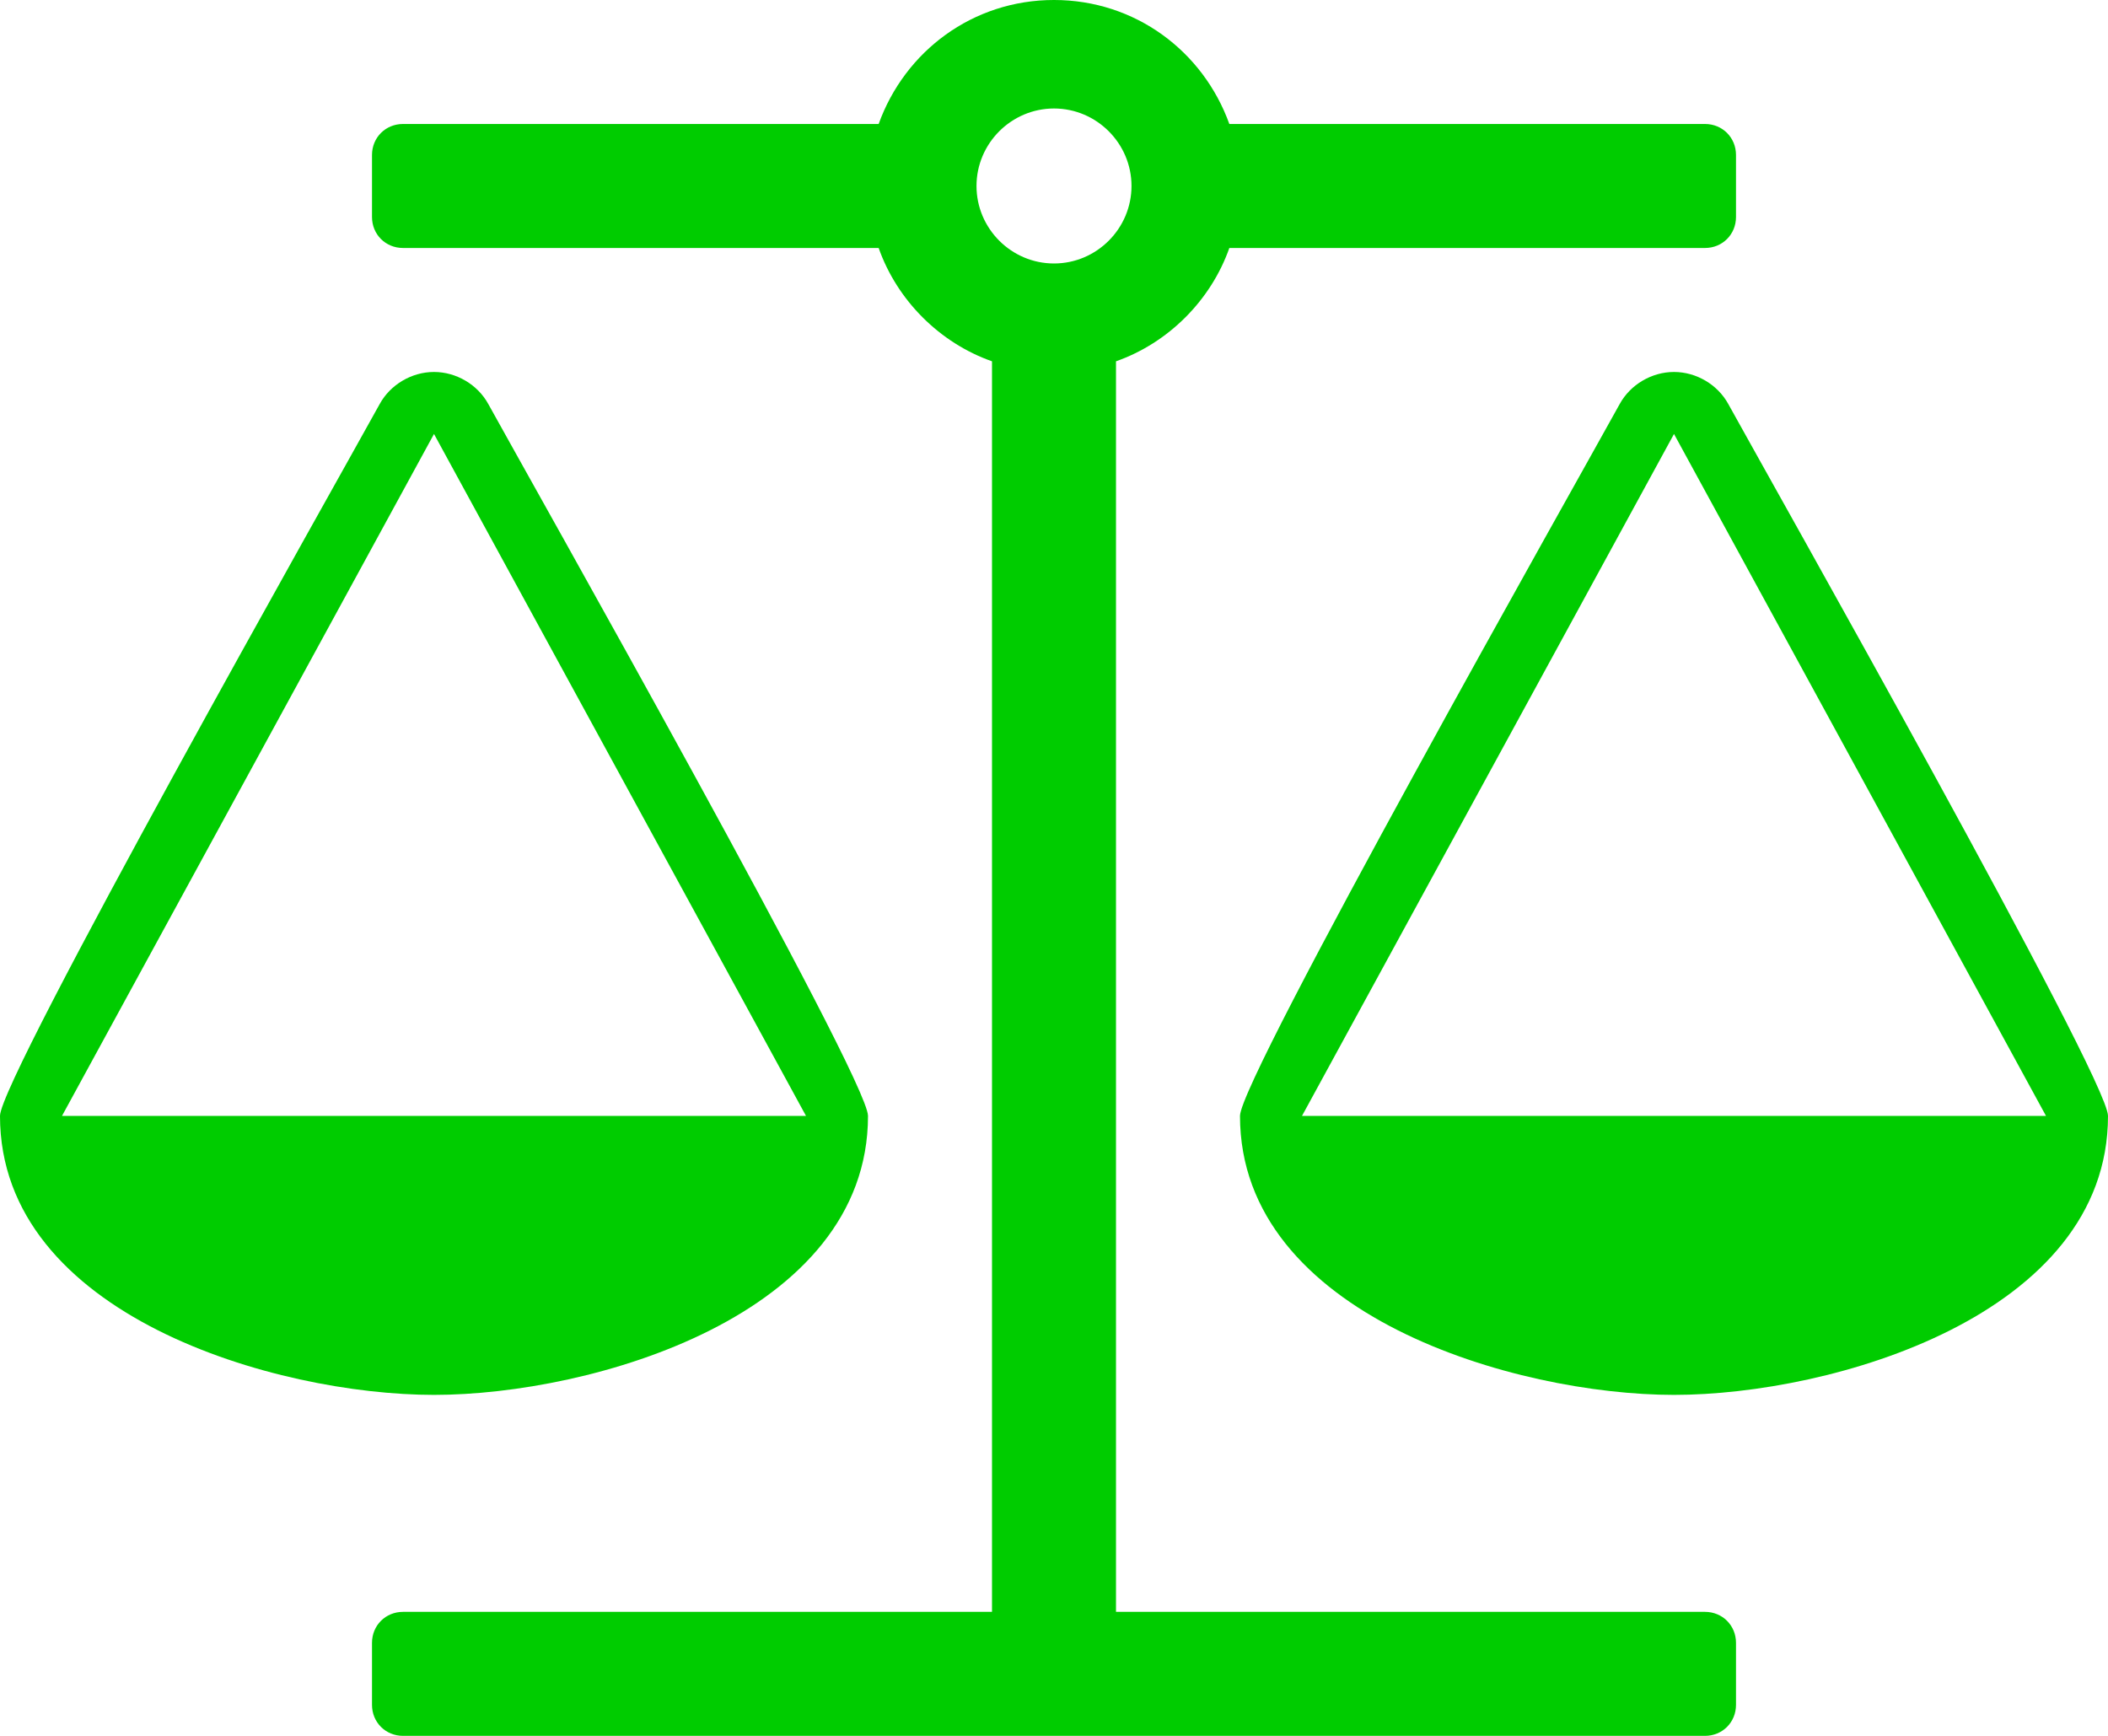 <svg version="1.1" xmlns="http://www.w3.org/2000/svg" xmlns:xlink="http://www.w3.org/1999/xlink" width="544" height="448" viewBox="0 0 544 448">
<g id="icomoon-ignore">
</g>
<path id="icon_id" fill="#0c0" d="M432 112l-96 176h192zM112 112l-96 176h192zM317.25 64c-4.75 13.5-15.75 24.5-29.25 29.25v322.75h152c4.5 0 8 3.5 8 8v16c0 4.5-3.5 8-8 8h-336c-4.5 0-8-3.5-8-8v-16c0-4.5 3.5-8 8-8h152v-322.75c-13.5-4.75-24.5-15.75-29.25-29.25h-122.75c-4.5 0-8-3.5-8-8v-16c0-4.5 3.5-8 8-8h122.75c6.75-18.75 24.25-32 45.25-32s38.5 13.25 45.25 32h122.75c4.5 0 8 3.5 8 8v16c0 4.5-3.5 8-8 8h-122.75zM272 68c11 0 20-9 20-20s-9-20-20-20-20 9-20 20 9 20 20 20zM544 288c0 51.5-71.25 72-112 72s-112-20.5-112-72v0c0-9.75 87.25-164.25 98-183.75 2.75-5 8.25-8.25 14-8.25s11.25 3.25 14 8.25c10.75 19.5 98 174 98 183.75v0zM224 288c0 51.5-71.25 72-112 72s-112-20.5-112-72v0c0-9.75 87.25-164.25 98-183.75 2.75-5 8.25-8.25 14-8.25s11.25 3.25 14 8.25c10.75 19.5 98 174 98 183.75z"></path>
</svg>